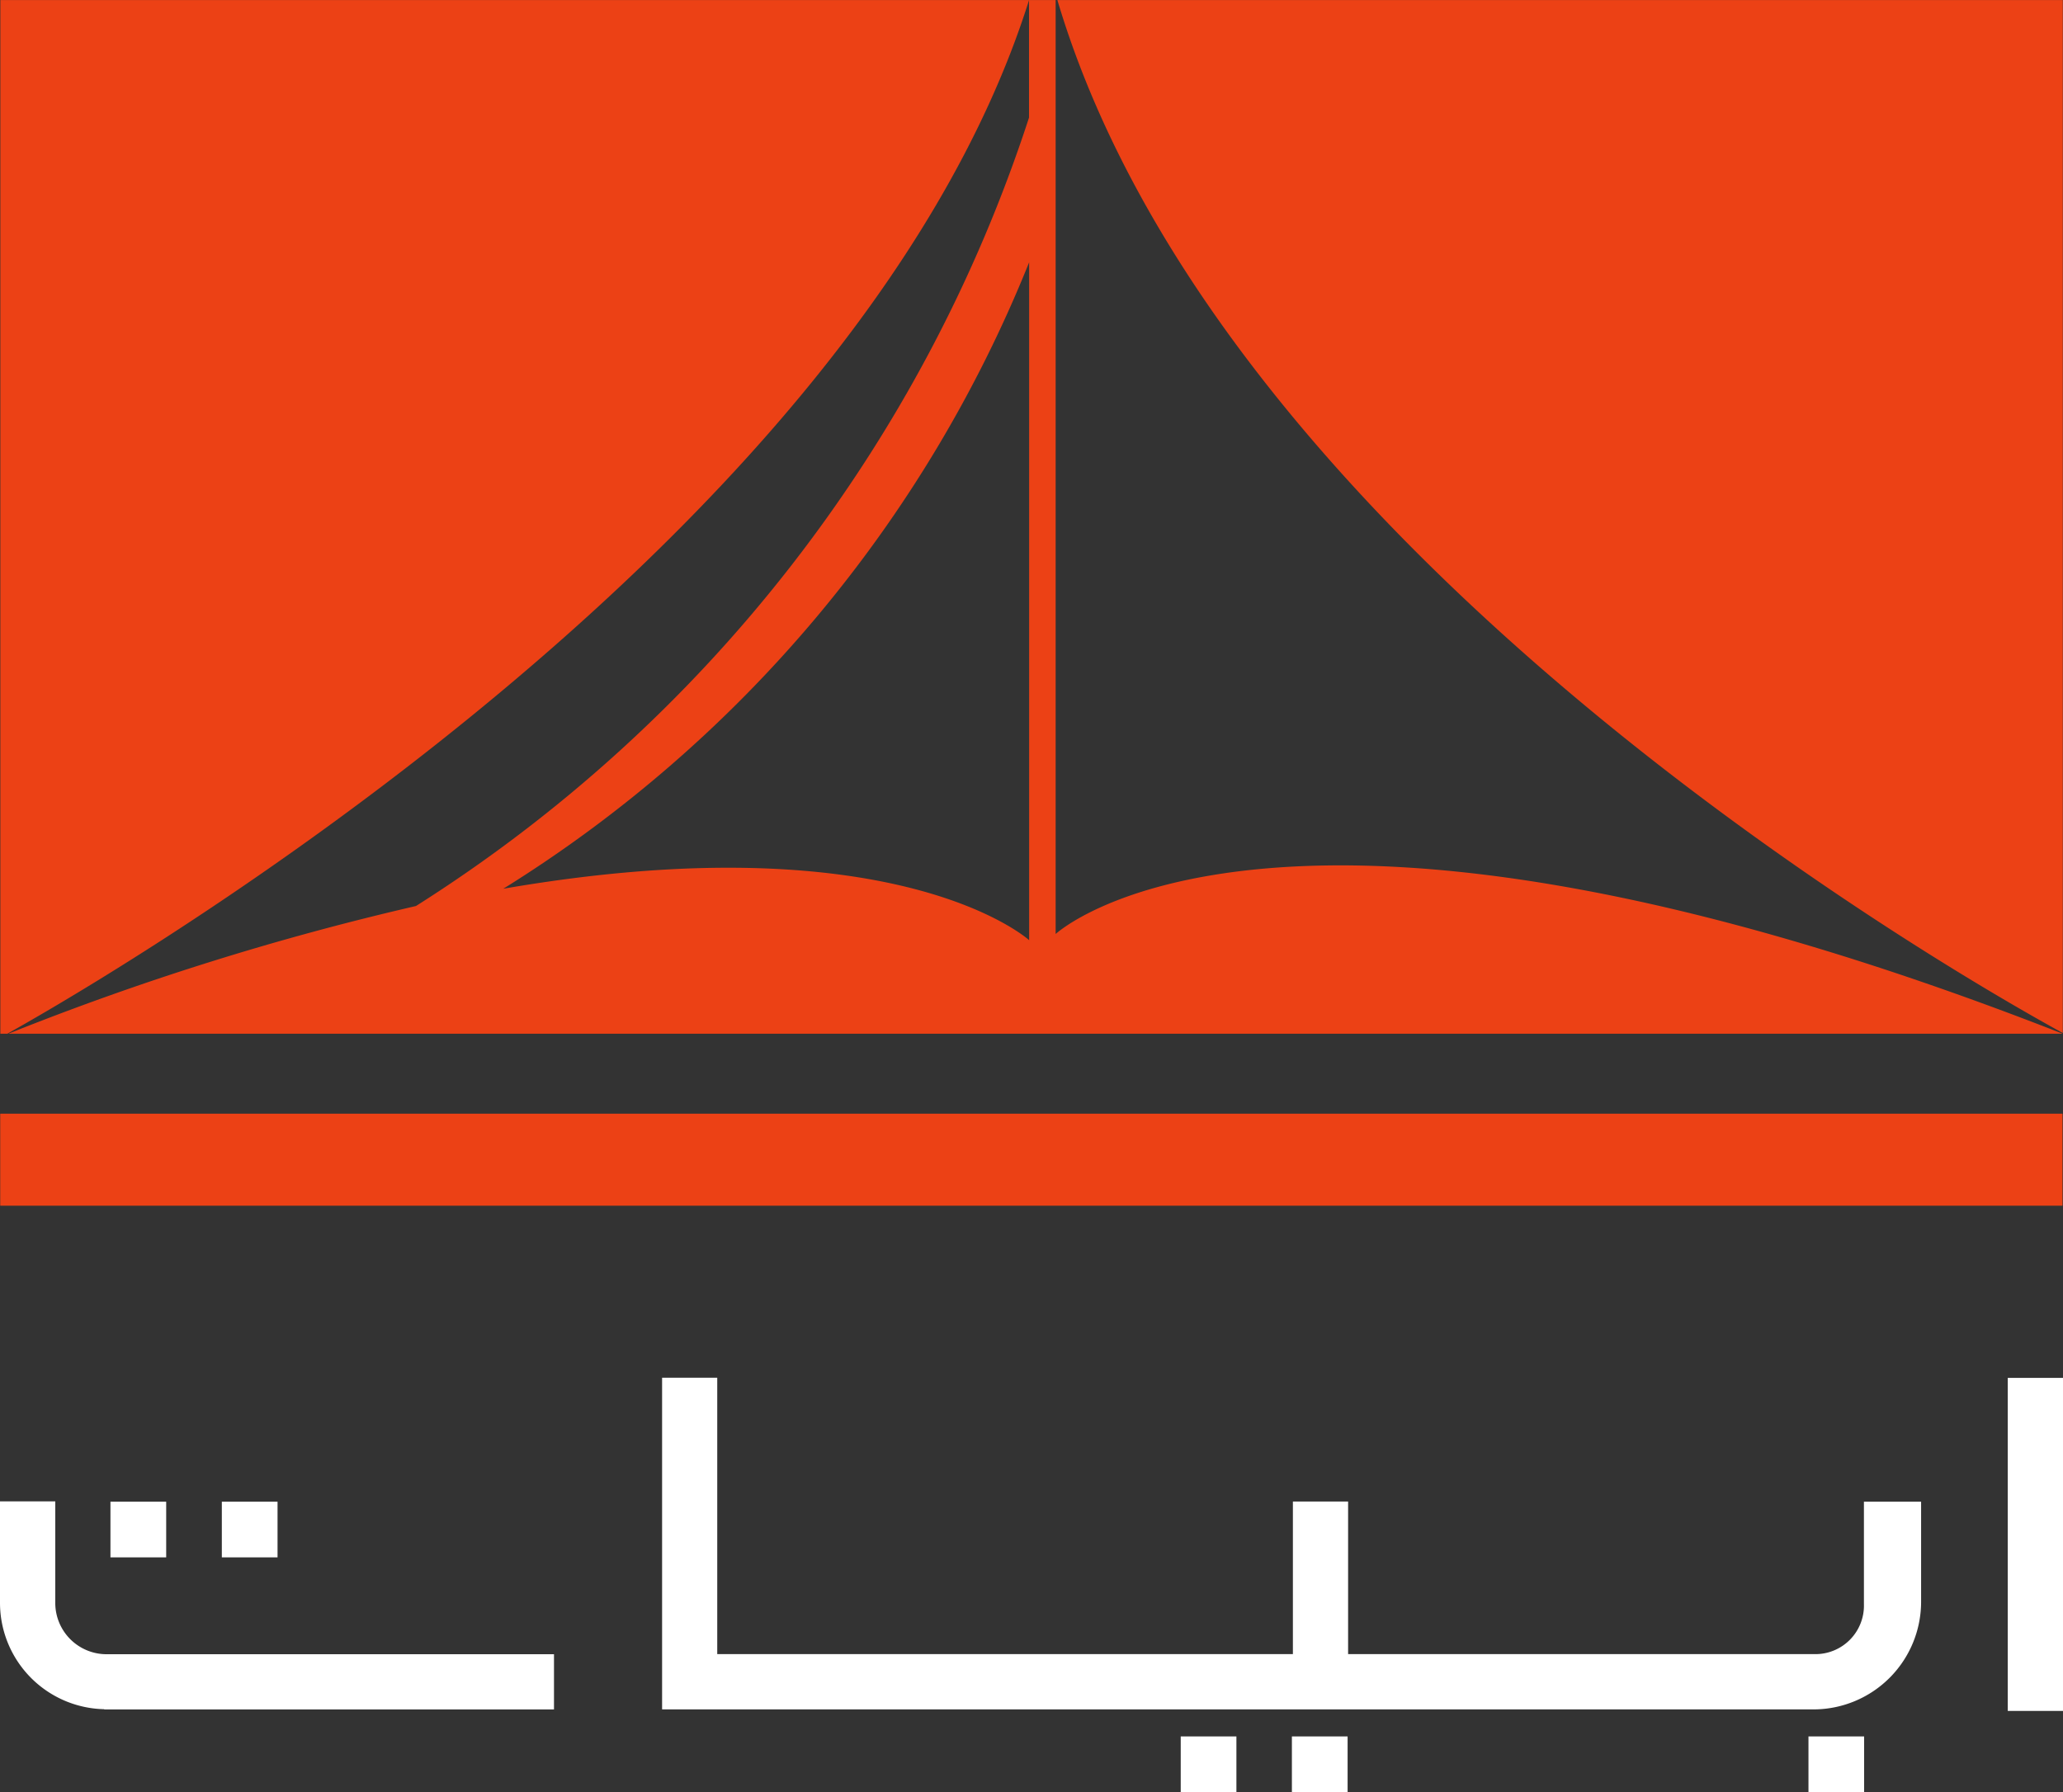 <svg xmlns="http://www.w3.org/2000/svg" width="65.991" height="57.338" viewBox="0 0 65.991 57.338">
  <rect x="0" y="0" width="65.991" height="57.338" fill="#333333" stroke="none"/>
  <g id="partner2" transform="translate(-302.177 -3752.299)">
    <g id="Group_98" data-name="Group 98">
      <rect id="Rectangle_78" data-name="Rectangle 78" width="1.767" height="10.655" transform="translate(366.401 3796.383)" fill="#fff"/>
      <path id="Path_321" data-name="Path 321" d="M303.945,3803.583v-3.249h-1.768v3.249a3.406,3.406,0,0,0,3.335,3.4v.008h.072l14.314,0v-1.767l-14.314,0A1.641,1.641,0,0,1,303.945,3803.583Z" fill="#fff"/>
      <path id="Path_322" data-name="Path 322" d="M361.8,3803.621a1.552,1.552,0,0,1-1.573,1.6H345.3v-4.883h-1.766v4.883H325.12v-8.843h-1.764v10.611h36.867v0a3.445,3.445,0,0,0,3.406-3.445c0-1.389,0-3.2,0-3.2H361.8Z" fill="#fff"/>
      <rect id="Rectangle_79" data-name="Rectangle 79" width="1.782" height="1.783" transform="translate(343.502 3807.854)" fill="#fff"/>
      <rect id="Rectangle_80" data-name="Rectangle 80" width="1.781" height="1.783" transform="translate(339.946 3807.854)" fill="#fff"/>
      <rect id="Rectangle_81" data-name="Rectangle 81" width="1.783" height="1.781" transform="translate(305.71 3800.344)" fill="#fff"/>
      <rect id="Rectangle_82" data-name="Rectangle 82" width="1.782" height="1.781" transform="translate(309.273 3800.344)" fill="#fff"/>
      <rect id="Rectangle_83" data-name="Rectangle 83" width="1.78" height="1.783" transform="translate(360.026 3807.854)" fill="#fff"/>
    </g>
    <path id="Path_323" data-name="Path 323" d="M336,3752.3c5.464,18.38,30.33,32.041,32.161,33.049V3752.3Zm-.055,29.886s0-27.362,0-29.886H302.188v33.072h.224c1.437-.81,27.011-15.069,32.681-33.067v3.757a47.1,47.1,0,0,1-19.61,25.224,88.941,88.941,0,0,0-13.038,4.086h65.712v0C343.04,3775.53,335.941,3782.185,335.941,3782.185Zm-.848.193s-4.2-3.827-16.82-1.646a42.043,42.043,0,0,0,16.82-20.042Z" fill="#ec4115"/>
    <rect id="Rectangle_84" data-name="Rectangle 84" width="65.968" height="2.944" transform="translate(302.184 3787.93)" fill="#ec4115"/>
  </g>
</svg>
